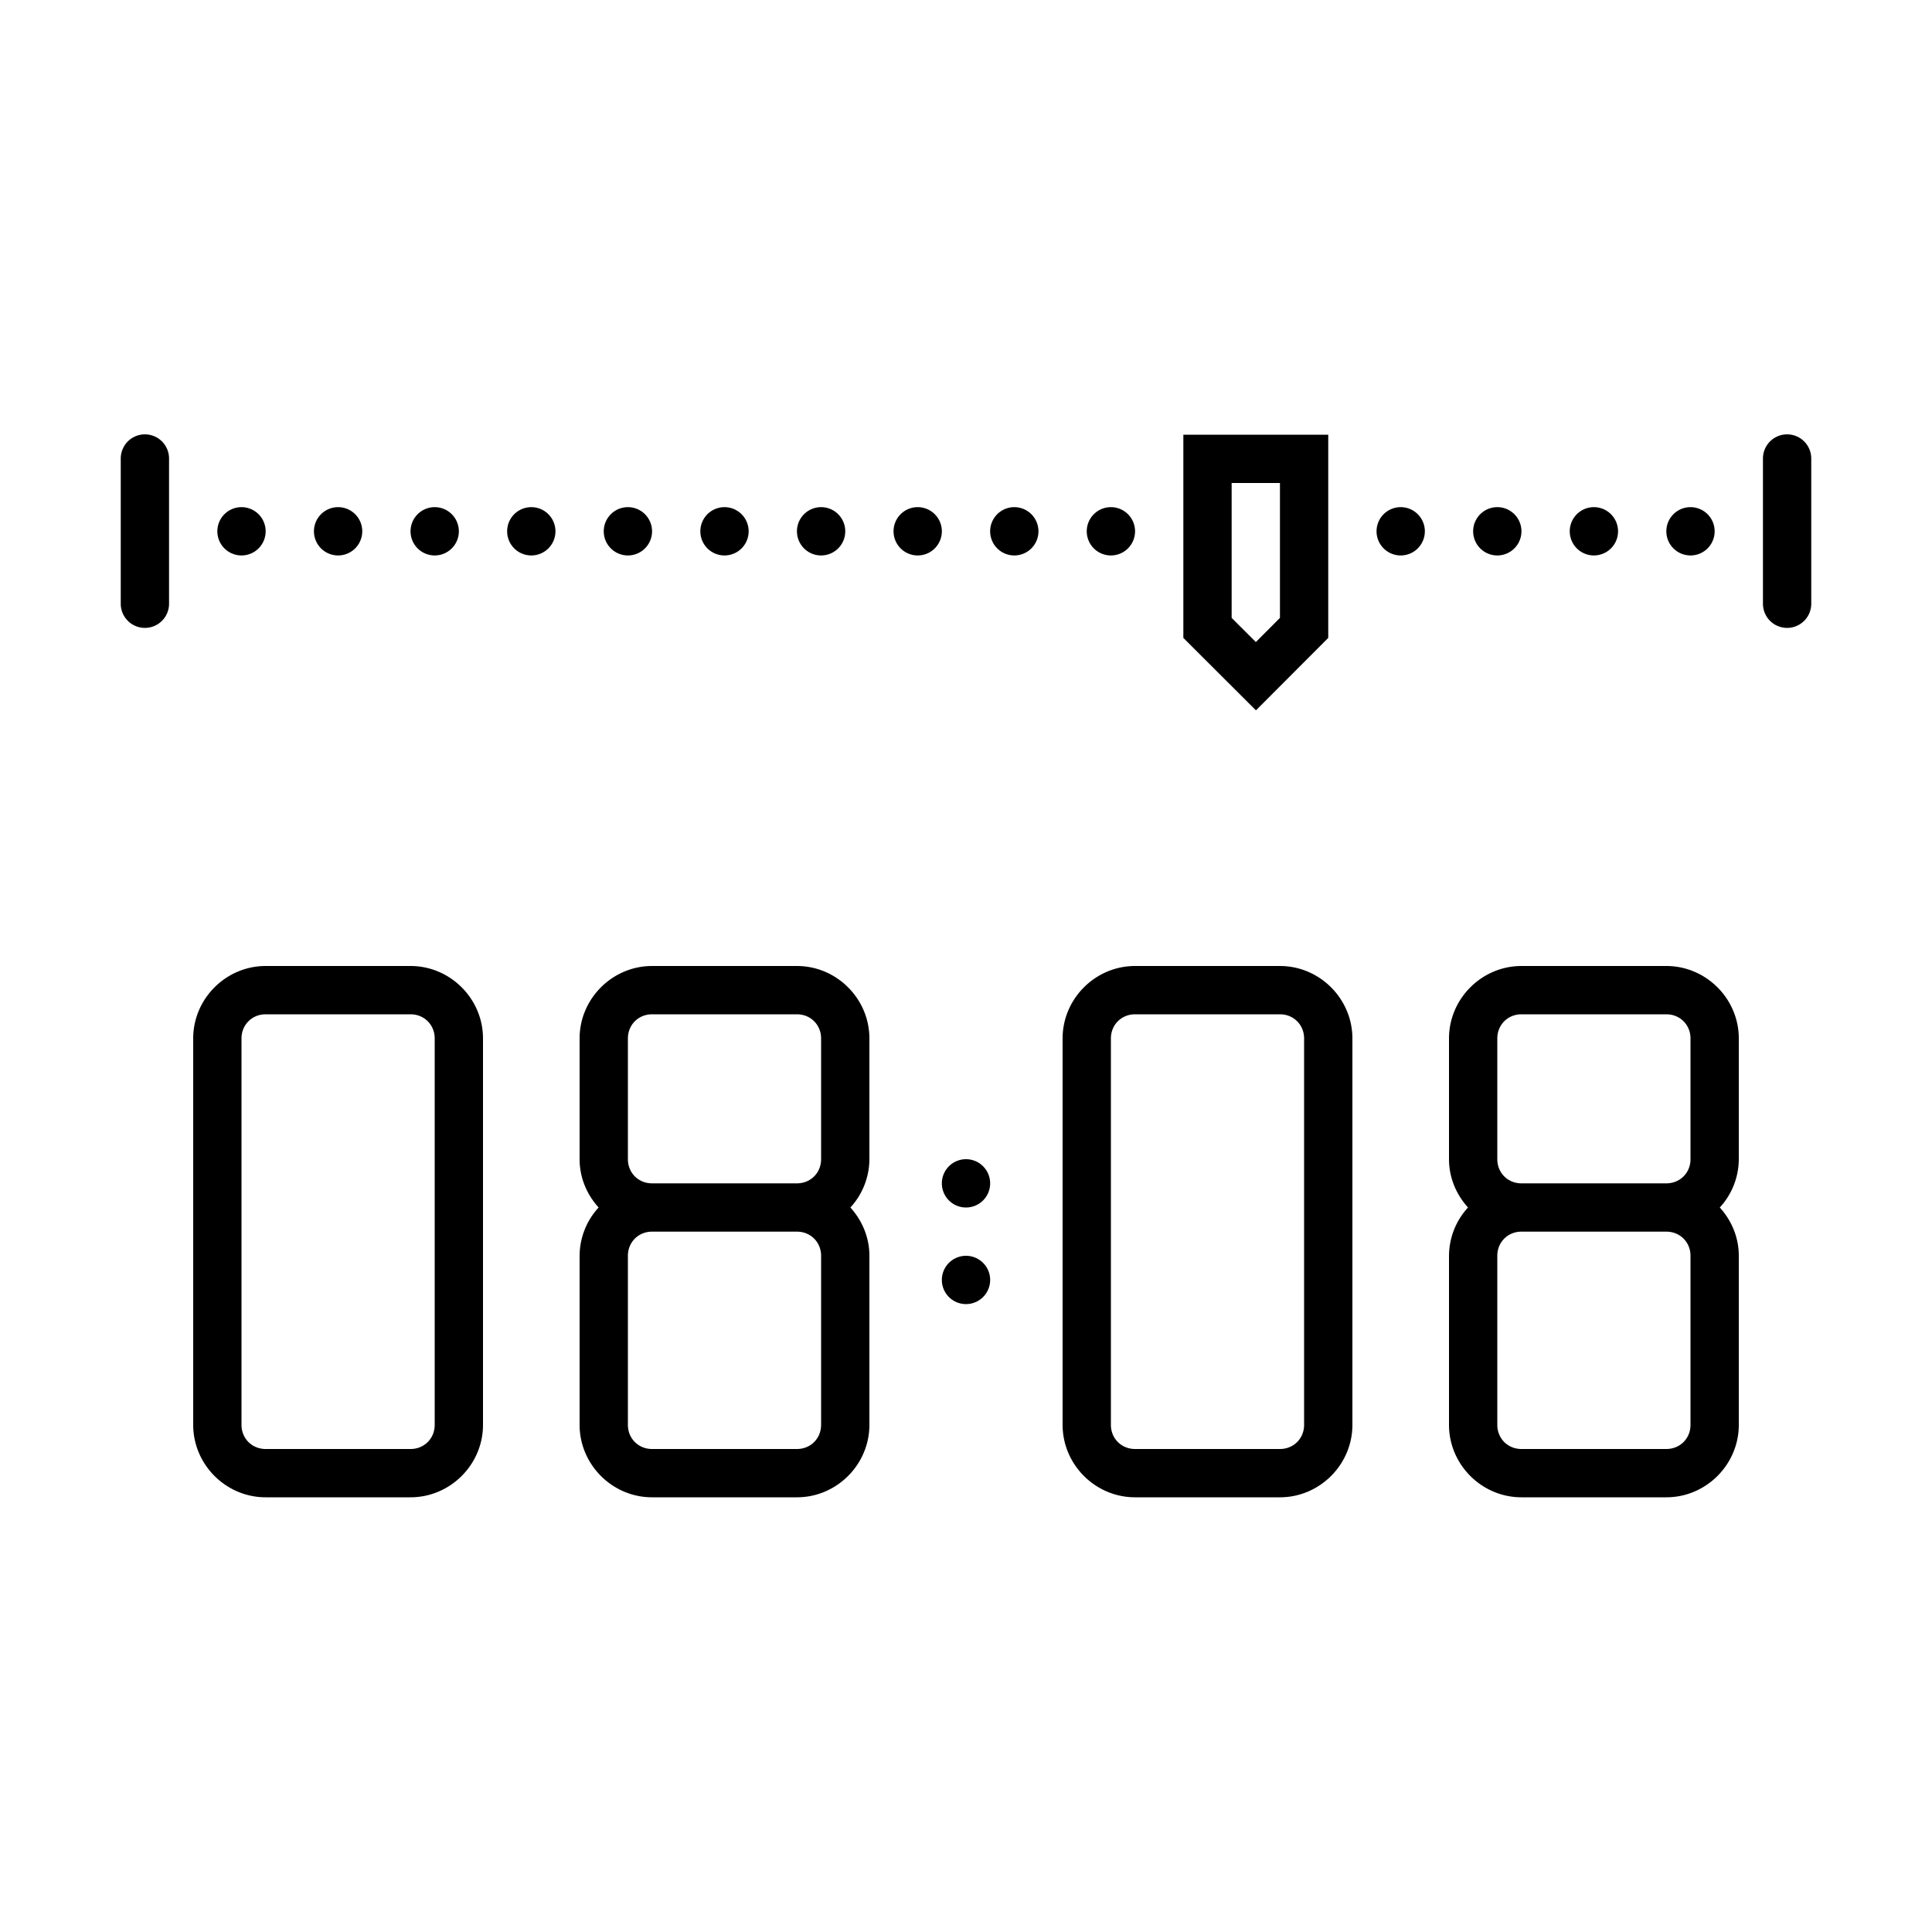 <svg xmlns="http://www.w3.org/2000/svg" viewBox="0 0 80 80"><path d="M5.984 17.986A1 1 0 0 0 5 19v6a1 1 0 1 0 2 0v-6a1 1 0 0 0-1.016-1.014zm68 0A1 1 0 0 0 73 19v6a1 1 0 1 0 2 0v-6a1 1 0 0 0-1.016-1.014zM49 18v8.414l3.006 3 2.994-3V18h-6zm2 2h2v5.586l-.998 1-1.002-1V20zm-41 1a1 1 0 0 0-1 1 1 1 0 0 0 1 1 1 1 0 0 0 1-1 1 1 0 0 0-1-1zm4 0a1 1 0 0 0-1 1 1 1 0 0 0 1 1 1 1 0 0 0 1-1 1 1 0 0 0-1-1zm4 0a1 1 0 0 0-1 1 1 1 0 0 0 1 1 1 1 0 0 0 1-1 1 1 0 0 0-1-1zm4 0a1 1 0 0 0-1 1 1 1 0 0 0 1 1 1 1 0 0 0 1-1 1 1 0 0 0-1-1zm4 0a1 1 0 0 0-1 1 1 1 0 0 0 1 1 1 1 0 0 0 1-1 1 1 0 0 0-1-1zm4 0a1 1 0 0 0-1 1 1 1 0 0 0 1 1 1 1 0 0 0 1-1 1 1 0 0 0-1-1zm4 0a1 1 0 0 0-1 1 1 1 0 0 0 1 1 1 1 0 0 0 1-1 1 1 0 0 0-1-1zm4 0a1 1 0 0 0-1 1 1 1 0 0 0 1 1 1 1 0 0 0 1-1 1 1 0 0 0-1-1zm4 0a1 1 0 0 0-1 1 1 1 0 0 0 1 1 1 1 0 0 0 1-1 1 1 0 0 0-1-1zm4 0a1 1 0 0 0-1 1 1 1 0 0 0 1 1 1 1 0 0 0 1-1 1 1 0 0 0-1-1zm12 0a1 1 0 0 0-1 1 1 1 0 0 0 1 1 1 1 0 0 0 1-1 1 1 0 0 0-1-1zm4 0a1 1 0 0 0-1 1 1 1 0 0 0 1 1 1 1 0 0 0 1-1 1 1 0 0 0-1-1zm4 0a1 1 0 0 0-1 1 1 1 0 0 0 1 1 1 1 0 0 0 1-1 1 1 0 0 0-1-1zm4 0a1 1 0 0 0-1 1 1 1 0 0 0 1 1 1 1 0 0 0 1-1 1 1 0 0 0-1-1zM11 40c-1.645 0-3 1.355-3 3v16c0 1.645 1.355 3 3 3h6c1.645 0 3-1.355 3-3V43c0-1.645-1.355-3-3-3h-6zm16 0c-1.645 0-3 1.355-3 3v5c0 .769.304 1.467.787 2A2.975 2.975 0 0 0 24 52v7c0 1.645 1.355 3 3 3h6c1.645 0 3-1.355 3-3v-7c0-.769-.304-1.467-.787-2A2.975 2.975 0 0 0 36 48v-5c0-1.645-1.355-3-3-3h-6zm20 0c-1.645 0-3 1.355-3 3v16c0 1.645 1.355 3 3 3h6c1.645 0 3-1.355 3-3V43c0-1.645-1.355-3-3-3h-6zm16 0c-1.645 0-3 1.355-3 3v5c0 .769.304 1.467.787 2A2.975 2.975 0 0 0 60 52v7c0 1.645 1.355 3 3 3h6c1.645 0 3-1.355 3-3v-7c0-.769-.304-1.467-.787-2A2.975 2.975 0 0 0 72 48v-5c0-1.645-1.355-3-3-3h-6zm-52 2h6c.565 0 1 .435 1 1v16c0 .565-.435 1-1 1h-6c-.565 0-1-.435-1-1V43c0-.565.435-1 1-1zm16 0h6c.565 0 1 .435 1 1v5c0 .565-.435 1-1 1h-6c-.565 0-1-.435-1-1v-5c0-.565.435-1 1-1zm20 0h6c.565 0 1 .435 1 1v16c0 .565-.435 1-1 1h-6c-.565 0-1-.435-1-1V43c0-.565.435-1 1-1zm16 0h6c.565 0 1 .435 1 1v5c0 .565-.435 1-1 1h-6c-.565 0-1-.435-1-1v-5c0-.565.435-1 1-1zm-23 6a1 1 0 0 0-1 1 1 1 0 0 0 1 1 1 1 0 0 0 1-1 1 1 0 0 0-1-1zm-13 3h6c.565 0 1 .435 1 1v7c0 .565-.435 1-1 1h-6c-.565 0-1-.435-1-1v-7c0-.565.435-1 1-1zm36 0h6c.565 0 1 .435 1 1v7c0 .565-.435 1-1 1h-6c-.565 0-1-.435-1-1v-7c0-.565.435-1 1-1zm-23 1a1 1 0 0 0-1 1 1 1 0 0 0 1 1 1 1 0 0 0 1-1 1 1 0 0 0-1-1z"/></svg>